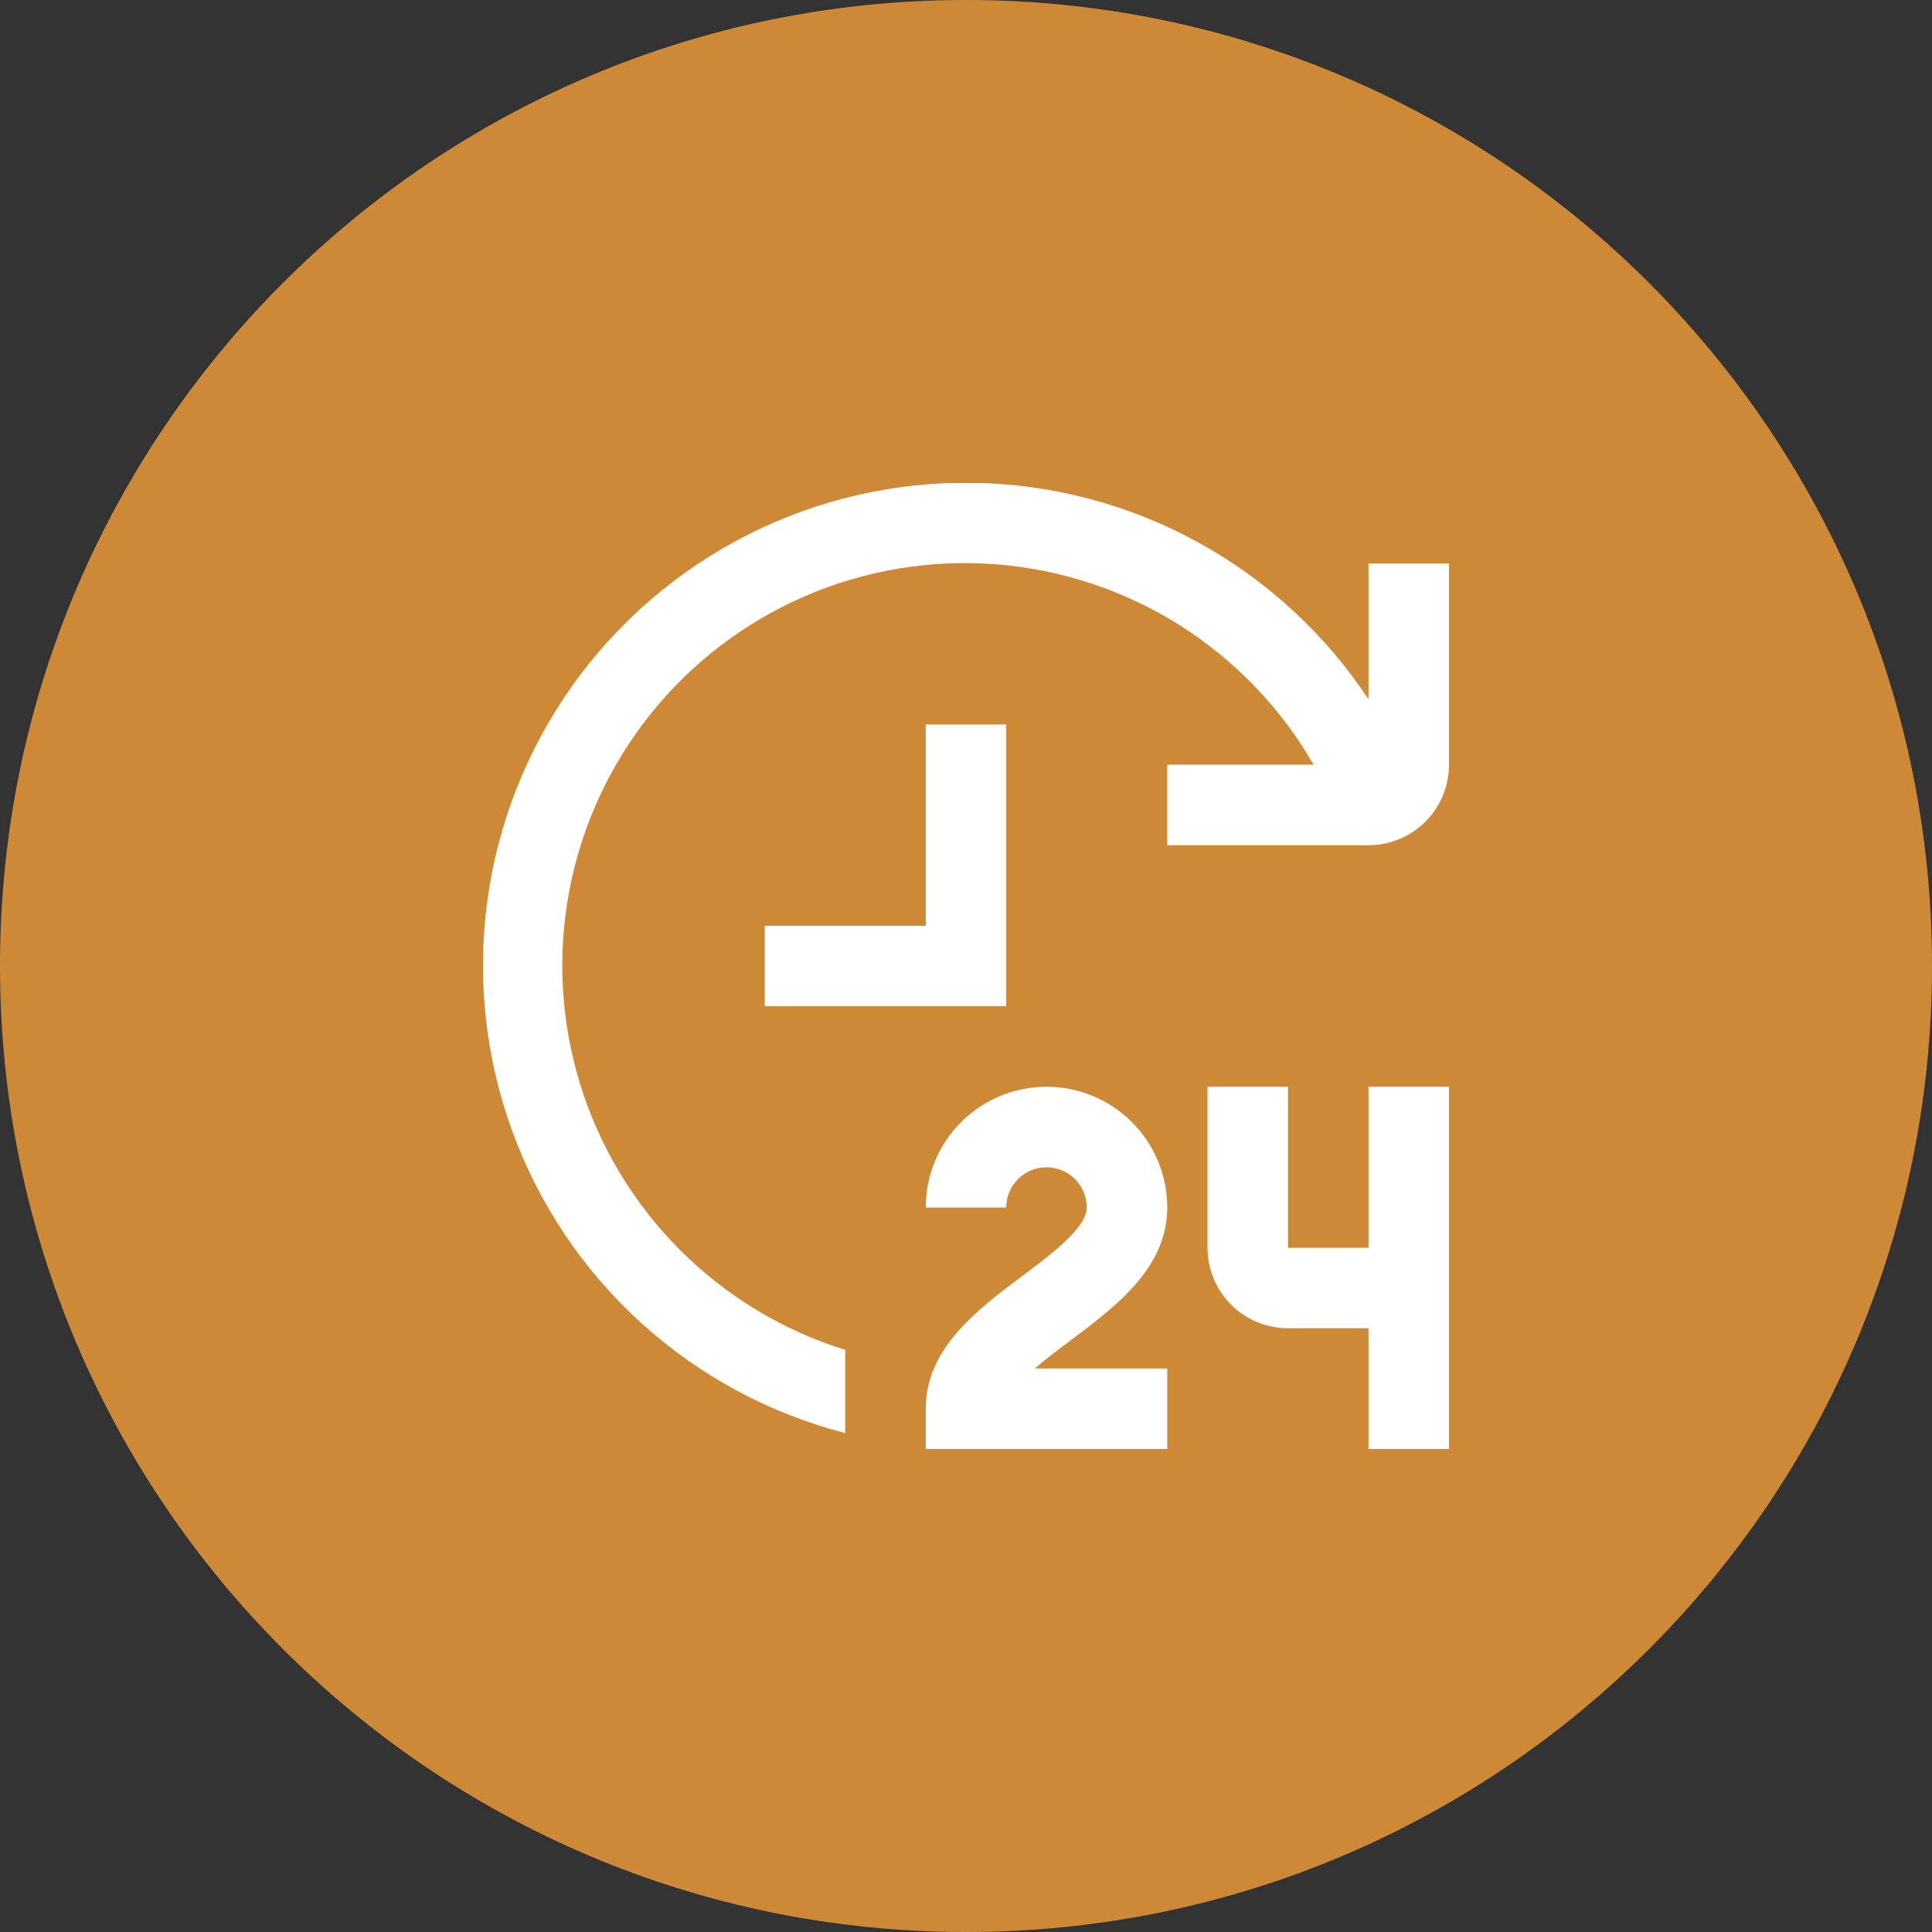 <svg width="70" height="70" viewBox="0 0 70 70" fill="none" xmlns="http://www.w3.org/2000/svg">
<rect x="0" y="0" width="70" height="70" fill="#333333" stroke="none"/>
<path d="M0 35C0 15.67 15.67 0 35 0C54.33 0 70 15.67 70 35C70 54.33 54.33 70 35 70C15.67 70 0 54.33 0 35Z" fill="#CE8936"/>
<g clip-path="url(#clip0_47397_2507)">
<path d="M42.292 43.75C42.292 42.59 41.831 41.477 41.01 40.656C40.19 39.836 39.077 39.375 37.917 39.375C36.756 39.375 35.644 39.836 34.823 40.656C34.003 41.477 33.542 42.59 33.542 43.75H36.458C36.458 43.363 36.612 42.992 36.886 42.719C37.159 42.445 37.53 42.292 37.917 42.292C38.303 42.292 38.674 42.445 38.948 42.719C39.221 42.992 39.375 43.363 39.375 43.75C39.375 44.479 38.135 45.41 37.042 46.229C35.401 47.46 33.542 48.854 33.542 51.042V52.5H42.292V49.583H37.494C37.889 49.239 38.353 48.892 38.792 48.562C40.432 47.332 42.292 45.938 42.292 43.75Z" fill="white"/>
<path d="M49.583 45.208H46.667V39.375H43.75V45.208C43.75 45.982 44.057 46.724 44.604 47.271C45.151 47.818 45.893 48.125 46.667 48.125H49.583V52.5H52.5V39.375H49.583V45.208Z" fill="white"/>
<path d="M36.458 26.25H33.542V33.542H27.708V36.458H36.458V26.25Z" fill="white"/>
<path d="M49.583 20.416V25.336C48.017 22.968 45.899 21.017 43.41 19.65C40.922 18.284 38.138 17.544 35.3 17.494C32.461 17.444 29.654 18.085 27.118 19.363C24.583 20.641 22.397 22.517 20.749 24.828C19.101 27.139 18.04 29.817 17.658 32.63C17.276 35.443 17.584 38.307 18.557 40.974C19.529 43.642 21.136 46.032 23.238 47.94C25.341 49.847 27.876 51.214 30.625 51.923V48.91C28.358 48.205 26.297 46.956 24.622 45.274C22.946 43.591 21.707 41.525 21.012 39.255C20.317 36.984 20.186 34.578 20.632 32.246C21.078 29.914 22.087 27.726 23.57 25.872C25.054 24.018 26.968 22.555 29.146 21.609C31.324 20.663 33.7 20.263 36.067 20.444C38.434 20.625 40.722 21.381 42.731 22.646C44.74 23.912 46.409 25.649 47.594 27.707H42.292V30.624H49.583C50.357 30.624 51.099 30.317 51.646 29.77C52.193 29.223 52.5 28.481 52.5 27.707V20.416H49.583Z" fill="white"/>
</g>
<defs>
<clipPath id="clip0_47397_2507">
<rect width="35" height="35" fill="white" transform="translate(17.5 17.5)"/>
</clipPath>
</defs>
</svg>
